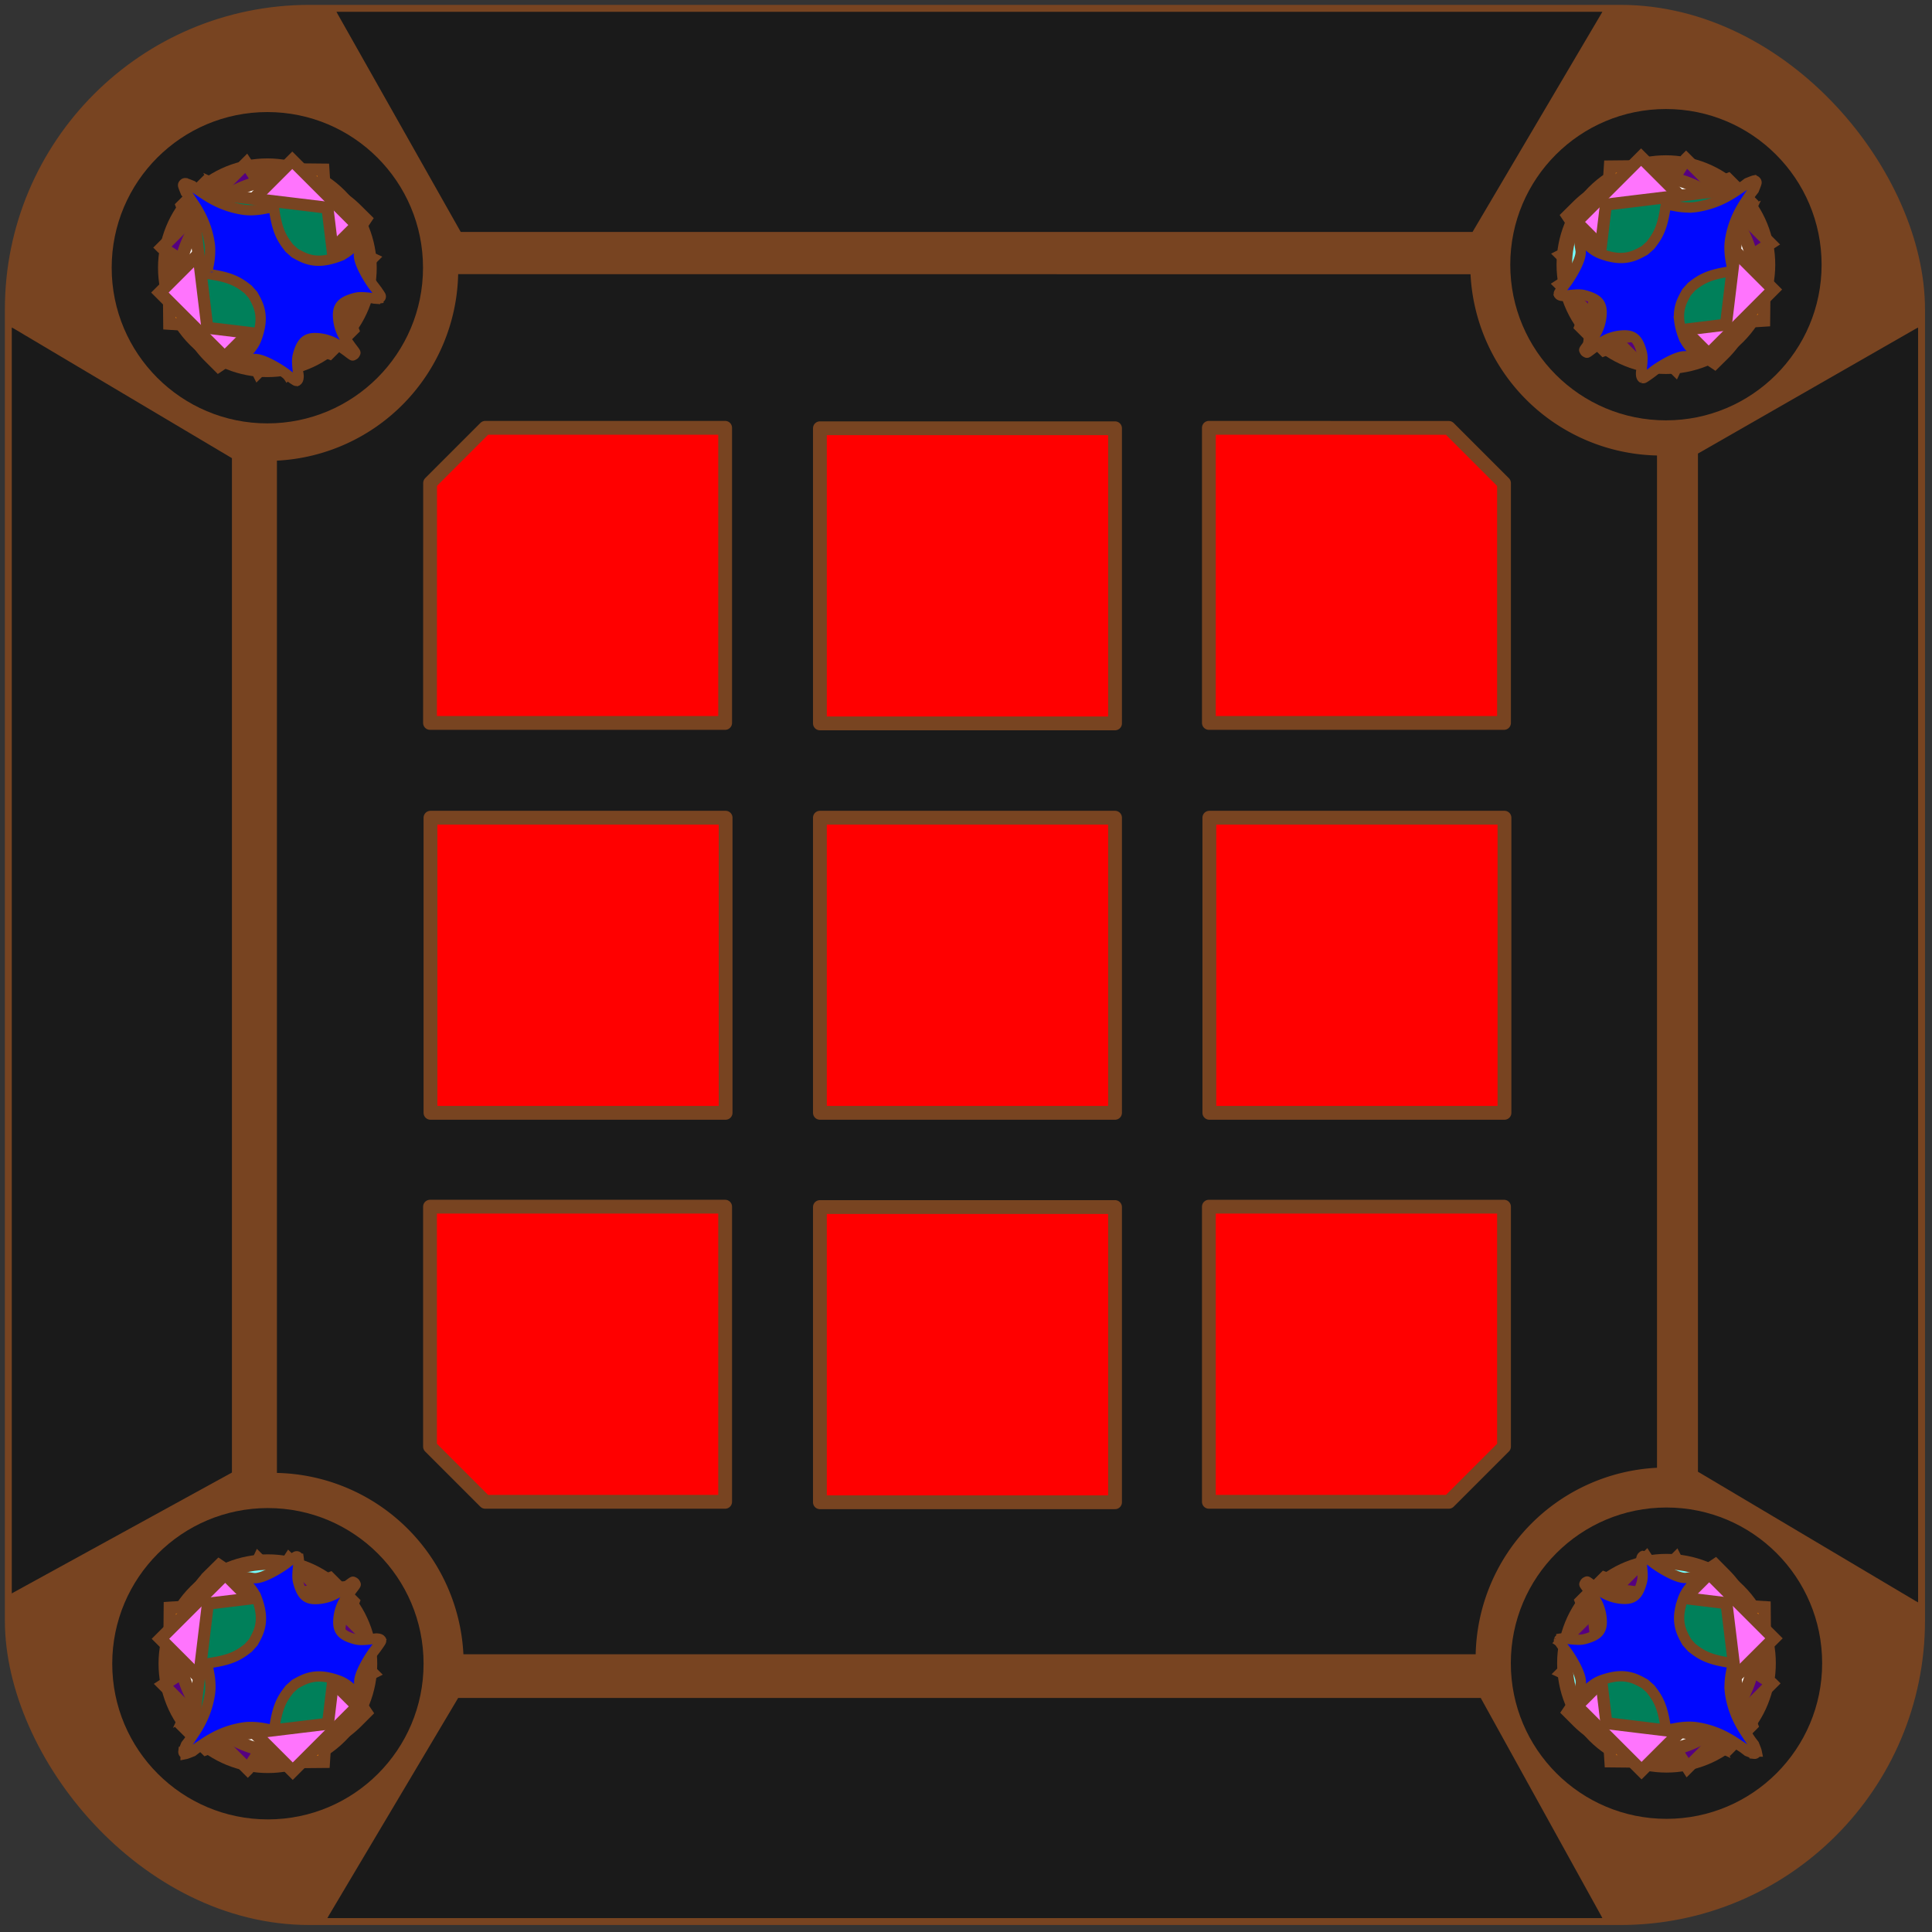 <svg xmlns="http://www.w3.org/2000/svg" xml:space="preserve" id="svg1" version="1.1" viewBox="0 0 210 210">
  <rect x="0" y="0" width="210" height="210" fill="#333333" stroke="none"/>
  <g id="layer1">
    <rect id="r1" width="207.21" height="207.21" x="1.28" y="1.28" ry="32.35" style="opacity:1;fill:#784421;stroke:#784421;stroke-width:1.5;stroke-linecap:round;stroke-linejoin:round;stroke-dasharray:none;stroke-opacity:1"/>
    <path id="r2" d="M49.8 29.8a20.75 20.75 0 0 1-19.7 20.27V160.1a20.75 20.75 0 0 1 20.27 19.71H160.4a20.75 20.75 0 0 1 19.71-20.27V49.51a20.75 20.75 0 0 1-20.27-19.7Z" style="opacity:1;fill:#1a1a1a;stroke-width:.271;stroke-linecap:round;stroke-linejoin:round"/>
    <path id="T2" d="M131.4 46.5v32.08h32.08V52.51l-6-6z" style="opacity:1;fill:red;stroke:#784421;stroke-width:1.5;stroke-linecap:round;stroke-linejoin:round;stroke-dasharray:none;stroke-opacity:1"/>
    <path id="T0" d="M46.74 78.58h32.08V46.5H52.75l-6 6z" style="opacity:1;fill:red;stroke:#784421;stroke-width:1.5;stroke-linecap:round;stroke-linejoin:round;stroke-dasharray:none;stroke-opacity:1"/>
    <path id="T4" d="M89.12 88.88v32.08h32.08V88.88z" style="opacity:1;fill:red;stroke:#784421;stroke-width:1.5;stroke-linecap:round;stroke-linejoin:round;stroke-dasharray:none;stroke-opacity:1"/>
    <path id="T1" d="M89.12 46.55v32.08h32.08V46.55z" style="opacity:1;fill:red;stroke:#784421;stroke-width:1.5;stroke-linecap:round;stroke-linejoin:round;stroke-dasharray:none;stroke-opacity:1"/>
    <path id="T3" d="M46.79 88.88v32.08h32.08V88.88z" style="opacity:1;fill:red;stroke:#784421;stroke-width:1.5;stroke-linecap:round;stroke-linejoin:round;stroke-dasharray:none;stroke-opacity:1"/>
    <path id="T5" d="M131.45 88.88v32.08h32.08V88.88z" style="opacity:1;fill:red;stroke:#784421;stroke-width:1.5;stroke-linecap:round;stroke-linejoin:round;stroke-dasharray:none;stroke-opacity:1"/>
    <path id="T7" d="M89.12 131.2v32.09h32.08V131.2z" style="opacity:1;fill:red;stroke:#784421;stroke-width:1.5;stroke-linecap:round;stroke-linejoin:round;stroke-dasharray:none;stroke-opacity:1"/>
    <path id="T8" d="M163.48 131.16H131.4v32.08h26.08l6-6z" style="opacity:1;fill:red;stroke:#784421;stroke-width:1.5;stroke-linecap:round;stroke-linejoin:round;stroke-dasharray:none;stroke-opacity:1"/>
    <path id="T6" d="M78.82 163.24v-32.08H46.74v26.08l6 6z" style="opacity:1;fill:red;stroke:#784421;stroke-width:1.5;stroke-linecap:round;stroke-linejoin:round;stroke-dasharray:none;stroke-opacity:1"/>
    <circle id="C0" cx="29.06" cy="29.1" r="16.92" style="opacity:1;fill:#1a1a1a;stroke-width:.275;stroke-linecap:round;stroke-linejoin:round"/>
    <circle id="C3" cx="-180.84" cy="29.12" r="16.92" style="opacity:1;fill:#1a1a1a;stroke-width:.275;stroke-linecap:round;stroke-linejoin:round" transform="rotate(-90)"/>
    <circle id="C2" cx="-181.14" cy="-180.78" r="16.92" style="opacity:1;fill:#1a1a1a;stroke-width:.275;stroke-linecap:round;stroke-linejoin:round" transform="scale(-1)"/>
    <circle id="C1" cx="28.77" cy="-181.08" r="16.92" style="opacity:1;fill:#1a1a1a;stroke-width:.275;stroke-linecap:round;stroke-linejoin:round;stroke-dasharray:none" transform="rotate(90)"/>
    <path id="p6" d="m36.57 1.28.14.26 13.37 23.67h109.98l13.97-23.68.14-.25z" style="opacity:1;fill:#1a1a1a;stroke-width:.316;stroke-linecap:round;stroke-linejoin:round"/>
    <path id="p7" d="M1.28 35.6v137.6l.26-.15 23.67-12.99V49.8L1.53 35.73Z" style="opacity:1;fill:#1a1a1a;stroke-width:.316;stroke-linecap:round;stroke-linejoin:round"/>
    <path id="p8" d="m208.49 35.6-.27.14-23.66 13.56v110.67l23.67 14.06.26.14z" style="opacity:1;fill:#1a1a1a;stroke-width:.316;stroke-linecap:round;stroke-linejoin:round"/>
    <path id="p9" d="m49.8 184.56-14.07 23.67-.14.26h138.58l-.14-.27-13.08-23.66z" style="opacity:1;fill:#1a1a1a;stroke-width:.316;stroke-linecap:round;stroke-linejoin:round"/>
    <path id="RD0" d="m-39.9-1.01-43.61 6.48L-103.15-34l31.47-30.88 39.09 20.4z" style="opacity:1;fill:red;stroke:#784421;stroke-width:5.253;stroke-linecap:round;stroke-linejoin:round;stroke-dasharray:none;stroke-opacity:1" transform="rotate(35.46 -52.85 85.62) scale(.286)"/>
    <path id="RD1" d="m-39.9-1.01-43.61 6.48L-103.15-34l31.47-30.88 39.09 20.4z" style="opacity:1;fill:red;stroke:#784421;stroke-width:5.253;stroke-linecap:round;stroke-linejoin:round;stroke-dasharray:none;stroke-opacity:1" transform="rotate(125.46 71.63 61.96) scale(.286)"/>
    <path id="RD2" d="m-39.9-1.01-43.61 6.48L-103.15-34l31.47-30.88 39.09 20.4z" style="opacity:1;fill:red;stroke:#784421;stroke-width:5.253;stroke-linecap:round;stroke-linejoin:round;stroke-dasharray:none;stroke-opacity:1" transform="rotate(-144.54 111.28 54.45) scale(.286)"/>
    <path id="RD3" d="m-39.9-1.01-43.61 6.48L-103.15-34l31.47-30.88 39.09 20.4z" style="opacity:1;fill:red;stroke:#784421;stroke-width:5.253;stroke-linecap:round;stroke-linejoin:round;stroke-dasharray:none;stroke-opacity:1" transform="rotate(-54.54 188.47 40) scale(.286)"/>
    <path id="BK0" d="m19.76 22.36 1.49 3.89-1.48 1.47L30.44 38.4l1.48-1.48 3.89 1.49 2.56-2.56-1.49-3.89 1.48-1.48L27.7 19.81l-1.48 1.47-3.89-1.48z" style="opacity:1;fill:#000;fill-opacity:1;stroke:#784421;stroke-width:1.305;stroke-linecap:round;stroke-dasharray:none;stroke-opacity:1"/>
    <path id="YE0" d="M21.37 27.36 26.64 29l-3.45-9.04 17.34 8.12-12.5 12.5z" style="opacity:1;fill:#f2ff00;fill-opacity:1;stroke:#784421;stroke-width:1.191;stroke-linecap:round;stroke-dasharray:none;stroke-opacity:1"/>
    <circle id="GY0" cx="-.03" cy="41.13" r="11.04" style="opacity:1;fill:#74ffff;fill-opacity:1;stroke:#784421;stroke-width:1.691;stroke-linecap:round;stroke-dasharray:none;stroke-opacity:1" transform="rotate(-45)"/>
    <path id="PU0" d="M98.44 95.34v.01l1.73 8.06a7.6 7.6 90 0 1 0 3.18l-1.73 8.06v0h12.96l-1.73-8.08a7.49 7.49 90 0 1 0-3.14l1.73-8.09z" style="opacity:1;fill:#550080;fill-opacity:1;stroke:#784421;stroke-width:1.33;stroke-linecap:round;stroke-dasharray:none;stroke-opacity:1" transform="rotate(-45 -24.58 158.71)"/>
    <path id="OR0" d="m18.34 28.18.07 7 17.88 1.15-1.15-17.88-7-.07-1.25 8.55z" style="opacity:1;fill:#ff8500;fill-opacity:1;stroke:#784421;stroke-width:1.342;stroke-linecap:round;stroke-dasharray:none;stroke-opacity:1"/>
    <path id="WH0" d="M22.76 22.8a11.29 11.29 0 0 0-.07 15.9l1.07 1.07 7.74-5.18a2.16 2.16 0 0 1 3.05-3.05l5.19-7.74-.98-.97a11.33 11.33 0 0 0-16-.03z" style="opacity:1;fill:#fff;fill-opacity:1;stroke:#784421;stroke-width:1.367;stroke-linecap:round;stroke-dasharray:none;stroke-opacity:1"/>
    <path id="PI0" d="m17.38 31.8 7.04 7.04 3.78-3.77.18.19a4.72 4.72 0 0 0 6.67-.17 4.72 4.72 0 0 0 .17-6.67l-.2-.18 3.79-3.78-7.04-7.04z" style="opacity:1;fill:#ff74fd;fill-opacity:1;stroke:#784421;stroke-width:1.344;stroke-linecap:round;stroke-dasharray:none;stroke-opacity:1"/>
    <path id="GN0" d="m22.54 35.63-1.8-14.84 14.85 1.79 1.8 14.84z" style="opacity:1;fill:#00805a;stroke:#784421;stroke-width:1.306;stroke-linecap:round;stroke-dasharray:none;stroke-opacity:1"/>
    <path id="BK1" d="m187.83 19.46-3.9 1.49-1.47-1.48-10.68 10.67 1.48 1.48-1.48 3.89 2.56 2.56 3.88-1.49 1.48 1.48 10.68-10.67-1.48-1.48 1.49-3.89z" style="opacity:1;fill:#000;fill-opacity:1;stroke:#784421;stroke-width:1.305;stroke-linecap:round;stroke-dasharray:none;stroke-opacity:1"/>
    <path id="YE1" d="m182.82 21.07-1.63 5.27 9.04-3.45-8.13 17.34-12.5-12.5z" style="opacity:1;fill:#f2ff00;fill-opacity:1;stroke:#784421;stroke-width:1.191;stroke-linecap:round;stroke-dasharray:none;stroke-opacity:1"/>
    <circle id="GY1" cx="148.38" cy="-107.7" r="11.04" style="opacity:1;fill:#74ffff;fill-opacity:1;stroke:#784421;stroke-width:1.691;stroke-linecap:round;stroke-dasharray:none;stroke-opacity:1" transform="rotate(45)"/>
    <path id="PU1" d="M98.44 95.34v.01l1.73 8.06a7.6 7.6 90 0 1 0 3.18l-1.73 8.06v0h12.96l-1.73-8.08a7.49 7.49 90 0 1 0-3.14l1.73-8.09z" style="opacity:1;fill:#550080;fill-opacity:1;stroke:#784421;stroke-width:1.33;stroke-linecap:round;stroke-dasharray:none;stroke-opacity:1" transform="rotate(45 235.06 158.72)"/>
    <path id="OR1" d="m182 18.04-7 .07-1.15 17.88 17.89-1.15.07-7-8.55-1.25z" style="opacity:1;fill:#ff8500;fill-opacity:1;stroke:#784421;stroke-width:1.342;stroke-linecap:round;stroke-dasharray:none;stroke-opacity:1"/>
    <path id="WH1" d="M187.39 22.46a11.29 11.29 0 0 0-15.9-.07l-1.08 1.07 5.19 7.74a2.16 2.16 0 0 1 3.05 3.05l7.73 5.18.98-.97a11.33 11.33 0 0 0 .03-16z" style="opacity:1;fill:#fff;fill-opacity:1;stroke:#784421;stroke-width:1.367;stroke-linecap:round;stroke-dasharray:none;stroke-opacity:1"/>
    <path id="PI1" d="m178.38 17.08-7.04 7.04 3.78 3.78-.2.18a4.72 4.72 0 0 0 .18 6.67 4.72 4.72 0 0 0 6.66.17l.19-.2 3.78 3.79 7.03-7.04z" style="opacity:1;fill:#ff74fd;fill-opacity:1;stroke:#784421;stroke-width:1.344;stroke-linecap:round;stroke-dasharray:none;stroke-opacity:1"/>
    <path id="GN1" d="m174.56 22.24 14.84-1.8-1.8 14.85-14.84 1.8z" style="opacity:1;fill:#00805a;stroke:#784421;stroke-width:1.306;stroke-linecap:round;stroke-dasharray:none;stroke-opacity:1"/>
    <path id="BK2" d="m190.44 187.53-1.48-3.9 1.48-1.47-10.68-10.68-1.48 1.48-3.89-1.48-2.56 2.56 1.49 3.88-1.48 1.48 10.68 10.68 1.47-1.48 3.9 1.49z" style="opacity:1;fill:#000;fill-opacity:1;stroke:#784421;stroke-width:1.305;stroke-linecap:round;stroke-dasharray:none;stroke-opacity:1"/>
    <path id="YE2" d="m188.83 182.52-5.26-1.63 3.45 9.04-17.35-8.13 12.5-12.5z" style="opacity:1;fill:#f2ff00;fill-opacity:1;stroke:#784421;stroke-width:1.191;stroke-linecap:round;stroke-dasharray:none;stroke-opacity:1"/>
    <circle id="GY2" cx="-.25" cy="-255.92" r="11.04" style="opacity:1;fill:#74ffff;fill-opacity:1;stroke:#784421;stroke-width:1.691;stroke-linecap:round;stroke-dasharray:none;stroke-opacity:1" transform="rotate(135)"/>
    <path id="PU2" d="M98.44 95.34v.01l1.73 8.06a7.6 7.6 90 0 1 0 3.18l-1.73 8.06v0h12.96l-1.73-8.08a7.49 7.49 90 0 1 0-3.14l1.73-8.09z" style="opacity:1;fill:#550080;fill-opacity:1;stroke:#784421;stroke-width:1.33;stroke-linecap:round;stroke-dasharray:none;stroke-opacity:1" transform="rotate(135 127.37 158.66)"/>
    <path id="OR2" d="m191.86 181.7-.06-7-17.89-1.15 1.15 17.89 7 .07 1.25-8.55z" style="opacity:1;fill:#ff8500;fill-opacity:1;stroke:#784421;stroke-width:1.342;stroke-linecap:round;stroke-dasharray:none;stroke-opacity:1"/>
    <path id="WH2" d="M187.44 187.09a11.29 11.29 0 0 0 .07-15.9l-1.07-1.08-7.73 5.19a2.16 2.16 0 0 1-3.06 3.05l-5.18 7.73.98.98a11.33 11.33 0 0 0 16 .03z" style="opacity:1;fill:#fff;fill-opacity:1;stroke:#784421;stroke-width:1.367;stroke-linecap:round;stroke-dasharray:none;stroke-opacity:1"/>
    <path id="PI2" d="m192.82 178.08-7.04-7.04-3.78 3.78a4.72 4.72 0 0 0-6.85-.02 4.72 4.72 0 0 0-.17 6.67l.2.18-3.78 3.78 7.03 7.03z" style="opacity:1;fill:#ff74fd;fill-opacity:1;stroke:#784421;stroke-width:1.344;stroke-linecap:round;stroke-dasharray:none;stroke-opacity:1"/>
    <path id="GN2" d="m187.66 174.26 1.8 14.84-14.85-1.8-1.79-14.84z" style="opacity:1;fill:#00805a;stroke:#784421;stroke-width:1.306;stroke-linecap:round;stroke-dasharray:none;stroke-opacity:1"/>
    <path id="BK3" d="m22.38 190.14 3.88-1.48 1.48 1.48 10.68-10.68-1.48-1.48 1.49-3.89-2.56-2.56-3.9 1.49-1.47-1.48-10.68 10.68 1.48 1.48-1.49 3.88z" style="opacity:1;fill:#000;fill-opacity:1;stroke:#784421;stroke-width:1.305;stroke-linecap:round;stroke-dasharray:none;stroke-opacity:1"/>
    <path id="YE3" d="m27.38 188.53 1.63-5.26-9.04 3.45 8.13-17.35 12.5 12.5z" style="opacity:1;fill:#f2ff00;fill-opacity:1;stroke:#784421;stroke-width:1.191;stroke-linecap:round;stroke-dasharray:none;stroke-opacity:1"/>
    <circle id="GY3" cx="-148.46" cy="-107.28" r="11.04" style="opacity:1;fill:#74ffff;fill-opacity:1;stroke:#784421;stroke-width:1.691;stroke-linecap:round;stroke-dasharray:none;stroke-opacity:1" transform="rotate(-135)"/>
    <path id="PU3" d="M98.44 95.34v.01l1.73 8.06a7.6 7.6 90 0 1 0 3.18l-1.73 8.06v0h12.96l-1.73-8.08a7.49 7.49 90 0 1 0-3.14l1.73-8.09z" style="opacity:1;fill:#550080;fill-opacity:1;stroke:#784421;stroke-width:1.33;stroke-linecap:round;stroke-dasharray:none;stroke-opacity:1" transform="rotate(-135 82.77 158.63)"/>
    <path id="OR3" d="m28.2 191.56 7-.06 1.15-17.89-17.89 1.15-.06 7 8.55 1.25z" style="opacity:1;fill:#ff8500;fill-opacity:1;stroke:#784421;stroke-width:1.342;stroke-linecap:round;stroke-dasharray:none;stroke-opacity:1"/>
    <path id="WH3" d="M22.82 187.14a11.29 11.29 0 0 0 15.9.07l1.07-1.07-5.18-7.73a2.16 2.16 0 0 1-3.06-3.06l-7.73-5.18-.98.97a11.33 11.33 0 0 0-.02 16z" style="opacity:1;fill:#fff;fill-opacity:1;stroke:#784421;stroke-width:1.367;stroke-linecap:round;stroke-dasharray:none;stroke-opacity:1"/>
    <path id="PI3" d="m31.82 192.52 7.04-7.04-3.78-3.78.2-.18a4.72 4.72 0 0 0-.17-6.67 4.72 4.72 0 0 0-6.67-.17l-.19.2-3.77-3.78-7.04 7.03z" style="opacity:1;fill:#ff74fd;fill-opacity:1;stroke:#784421;stroke-width:1.344;stroke-linecap:round;stroke-dasharray:none;stroke-opacity:1"/>
    <path id="GN3" d="m35.65 187.36-14.85 1.8 1.8-14.85 14.84-1.79z" style="opacity:1;fill:#00805a;stroke:#784421;stroke-width:1.306;stroke-linecap:round;stroke-dasharray:none;stroke-opacity:1"/>
    <path id="BU1" d="M107.38 68.18c-.25.39-.59 1.14-1.1 2.34l-.9 2.15-.24 1.88a43.88 43.88 0 0 1-.53 3.21c-.16.74-.5 2.45-.75 3.8a80.38 80.38 0 0 1-1.77 7.5 61.42 61.42 0 0 1-9.36 19.28c-1 1.4-2.45 3-4.1 4.58a47.58 47.58 0 0 1-5.3 4.37c-2.1 1.47-3.4 2.37-4.14 3.02h0c-.12.1-.23.2-.32.3a1.9 1.9 0 0 0-.45.63.8.8 0 0 0-.02.55l.05.1v0c.01.05.03.08.05.12.12.24.3.5.54.81a98.4 98.4 0 0 1 4.17 6.26c3.51 5.81 5.18 10.5 5.94 16.21l.34 2.53-.14 2.52-.14 2.52-.63 2.2c-.31 1.11-.65 2.16-1.02 3.16a25.54 25.54 0 0 1-8.33 11.76c-.8.63-1.64 1.25-2.55 1.85a48.13 48.13 0 0 1-6.54 3.6c-3.28 1.4-6.43 1.86-12.56 2.15-4.88.24-5.04-.13 2.47 5.64 4.96 3.82 8.05 20.36 8.18 22.34.34 2.78.93 6.33 1.3 7.73.08.32.23.54.43.67v0l.01.01.04.02.06.04c.01 0 .03 0 .04.02l.07.02.04.01.09.02h.02l.12.01h.18l.08-.02.05-.01.06-.01.2-.06.03-.01h0v0h0l.3-.13.1-.06a3.87 3.87 0 0 0 .33-.21l.14-.1.3-.24a7.18 7.18 0 0 0 1.15-1.2c.07-.1.14-.17.2-.27.23-.3.45-.61.67-.96.18-.3.86-1.2 1.51-2.03l1.19-1.48v0c2.45-2.98 3.79-4.17 5.86-5.36 8.08-4.63 12.04-3.92 17.3 3.1a29.96 29.96 0 0 1 4.58 9.3c.42 1.54.76 3.13 1 4.78.29 1.88.52 3.39.72 4.56.42 3.34.65 4.7.83 4.72v0s.75.31 1.14.31c.4 0 1.14-.31 1.14-.31v0c.18-.03.42-1.38.83-4.72.2-1.17.43-2.68.72-4.56a29.96 29.96 0 0 1 5.6-14.08c5.24-7.02 9.2-7.73 17.28-3.1 2.08 1.19 3.41 2.38 5.86 5.36v0c.37.45.77.94 1.19 1.48a33.02 33.02 0 0 1 2.17 3l.21.25a9.99 9.99 0 0 0 1.16 1.21l.3.24.13.1a4.76 4.76 0 0 0 .33.2l.11.07c.1.05.2.1.3.13h0v0h.02l.2.07.06.01.06.01.07.01h.06l.08.01a2.04 2.04 0 0 0 .16 0l.03-.01.09-.02.03-.01c.03 0 .05-.02.07-.03l.05-.01a1.07 1.07 0 0 0 .1-.06s0 0 0 0v0c.2-.14.35-.36.43-.68.37-1.4.97-4.95 1.3-7.73.14-1.98 3.22-18.52 8.19-22.34 7.5-5.77 7.34-5.4 2.46-5.64-6.12-.3-9.27-.76-12.56-2.15a48.13 48.13 0 0 1-6.54-3.6c-.9-.6-1.75-1.22-2.54-1.85a25.54 25.54 0 0 1-8.34-11.76c-.36-1-.7-2.05-1.02-3.16l-.63-2.2-.14-2.52-.14-2.52.34-2.53c.77-5.7 2.43-10.4 5.95-16.2 1.17-1.94 2.55-4 4.17-6.27.23-.32.42-.58.54-.8.01-.05.03-.08.05-.12v0l.04-.11a.8.8 0 0 0-.01-.55 1.9 1.9 0 0 0-.45-.63 6 6 0 0 0-.33-.3h0c-.74-.65-2.04-1.56-4.13-3.03a47.58 47.58 0 0 1-5.3-4.36 34.02 34.02 0 0 1-4.1-4.58 61.42 61.42 0 0 1-9.36-19.28 80.38 80.38 0 0 1-1.78-7.5c-.25-1.35-.59-3.06-.75-3.8-.16-.73-.4-2.18-.53-3.21l-.23-1.88-.9-2.15c-.53-1.24-.88-2-1.13-2.38a1.1 1.1 0 0 0-.51-.37 1.93 1.93 0 0 0-1 .03c-.13.04-.34.2-.45.38z" style="fill:#0008ff;fill-opacity:1;stroke:#784421;stroke-width:6.764;stroke-linecap:round;stroke-linejoin:miter;stroke-miterlimit:1.8;stroke-dasharray:none;stroke-opacity:1" transform="rotate(45 94.1 223.77) scale(.168 .163)"/>
    <path id="BU0" d="M107.38 68.18c-.25.39-.59 1.14-1.1 2.34l-.9 2.15-.24 1.88a43.88 43.88 0 0 1-.53 3.21c-.16.74-.5 2.45-.75 3.8a80.38 80.38 0 0 1-1.77 7.5 61.42 61.42 0 0 1-9.36 19.28c-1 1.4-2.45 3-4.1 4.58a47.58 47.58 0 0 1-5.3 4.37c-2.1 1.47-3.4 2.37-4.14 3.02h0c-.12.1-.23.2-.32.3a1.9 1.9 0 0 0-.45.63.8.8 0 0 0-.02.55l.05.1v0c.01.05.03.08.05.12.12.24.3.5.54.81a98.4 98.4 0 0 1 4.17 6.26c3.51 5.81 5.18 10.5 5.94 16.21l.34 2.53-.14 2.52-.14 2.52-.63 2.2c-.31 1.11-.65 2.16-1.02 3.16a25.54 25.54 0 0 1-8.33 11.76c-.8.63-1.64 1.25-2.55 1.85a48.13 48.13 0 0 1-6.54 3.6c-3.28 1.4-6.43 1.86-12.56 2.15-4.88.24-5.04-.13 2.47 5.64 4.96 3.82 8.05 20.36 8.18 22.34.34 2.78.93 6.33 1.3 7.73.08.32.23.54.43.67v0l.01.01.04.02.06.04c.01 0 .03 0 .04.02l.07.02.04.01.09.02h.02l.12.01h.18l.08-.02.05-.01.06-.01.2-.06.03-.01h0v0h0l.3-.13.1-.06a3.87 3.87 0 0 0 .33-.21l.14-.1.3-.24a7.18 7.18 0 0 0 1.15-1.2c.07-.1.14-.17.2-.27.23-.3.45-.61.67-.96.18-.3.86-1.2 1.51-2.03l1.19-1.48v0c2.45-2.98 3.79-4.17 5.86-5.36 8.08-4.63 12.04-3.92 17.3 3.1a29.96 29.96 0 0 1 4.58 9.3c.42 1.54.76 3.13 1 4.78.29 1.88.52 3.39.72 4.56.42 3.34.65 4.7.83 4.72v0s.75.31 1.14.31c.4 0 1.14-.31 1.14-.31v0c.18-.03.42-1.38.83-4.72.2-1.17.43-2.68.72-4.56a29.96 29.96 0 0 1 5.6-14.08c5.24-7.02 9.2-7.73 17.28-3.1 2.08 1.19 3.41 2.38 5.86 5.36v0c.37.45.77.94 1.19 1.48a33.02 33.02 0 0 1 2.17 3l.21.25a9.99 9.99 0 0 0 1.16 1.21l.3.24.13.1a4.76 4.76 0 0 0 .33.2l.11.07c.1.05.2.1.3.13h0v0h.02l.2.07.06.01.06.01.07.01h.06l.08.01a2.04 2.04 0 0 0 .16 0l.03-.01.09-.02.03-.01c.03 0 .05-.02.07-.03l.05-.01a1.07 1.07 0 0 0 .1-.06s0 0 0 0v0c.2-.14.35-.36.43-.68.37-1.4.97-4.95 1.3-7.73.14-1.98 3.22-18.52 8.19-22.34 7.5-5.77 7.34-5.4 2.46-5.64-6.12-.3-9.27-.76-12.56-2.15a48.13 48.13 0 0 1-6.54-3.6c-.9-.6-1.75-1.22-2.54-1.85a25.54 25.54 0 0 1-8.34-11.76c-.36-1-.7-2.05-1.02-3.16l-.63-2.2-.14-2.52-.14-2.52.34-2.53c.77-5.7 2.43-10.4 5.95-16.2 1.17-1.94 2.55-4 4.17-6.27.23-.32.42-.58.54-.8.01-.05.03-.08.05-.12v0l.04-.11a.8.8 0 0 0-.01-.55 1.9 1.9 0 0 0-.45-.63 6 6 0 0 0-.33-.3h0c-.74-.65-2.04-1.56-4.13-3.03a47.58 47.58 0 0 1-5.3-4.36 34.02 34.02 0 0 1-4.1-4.58 61.42 61.42 0 0 1-9.36-19.28 80.38 80.38 0 0 1-1.78-7.5c-.25-1.35-.59-3.06-.75-3.8-.16-.73-.4-2.18-.53-3.21l-.23-1.88-.9-2.15c-.53-1.24-.88-2-1.13-2.38a1.1 1.1 0 0 0-.51-.37 1.93 1.93 0 0 0-1 .03c-.13.04-.34.2-.45.38z" style="fill:#0008ff;fill-opacity:1;stroke:#784421;stroke-width:6.764;stroke-linecap:round;stroke-linejoin:miter;stroke-miterlimit:1.8;stroke-dasharray:none;stroke-opacity:1" transform="rotate(-45 29.88 13.38) scale(.168 .163)"/>
    <path id="BU3" d="M107.38 68.18c-.25.39-.59 1.14-1.1 2.34l-.9 2.15-.24 1.88a43.88 43.88 0 0 1-.53 3.21c-.16.74-.5 2.45-.75 3.8a80.38 80.38 0 0 1-1.77 7.5 61.42 61.42 0 0 1-9.36 19.28c-1 1.4-2.45 3-4.1 4.58a47.58 47.58 0 0 1-5.3 4.37c-2.1 1.47-3.4 2.37-4.14 3.02h0c-.12.1-.23.2-.32.3a1.9 1.9 0 0 0-.45.63.8.8 0 0 0-.02.55l.05.1v0c.01.05.03.08.05.12.12.24.3.5.54.81a98.4 98.4 0 0 1 4.17 6.26c3.51 5.81 5.18 10.5 5.94 16.21l.34 2.53-.14 2.52-.14 2.52-.63 2.2c-.31 1.11-.65 2.16-1.02 3.16a25.54 25.54 0 0 1-8.33 11.76c-.8.63-1.64 1.25-2.55 1.85a48.13 48.13 0 0 1-6.54 3.6c-3.28 1.4-6.43 1.86-12.56 2.15-4.88.24-5.04-.13 2.47 5.64 4.96 3.82 8.05 20.36 8.18 22.34.34 2.78.93 6.33 1.3 7.73.08.32.23.54.43.67v0l.01.01.04.02.06.04c.01 0 .03 0 .04.02l.07.02.04.01.09.02h.02l.12.01h.18l.08-.02.05-.01.06-.01.2-.06.03-.01h0v0h0l.3-.13.1-.06a3.87 3.87 0 0 0 .33-.21l.14-.1.3-.24a7.18 7.18 0 0 0 1.15-1.2c.07-.1.14-.17.2-.27.23-.3.45-.61.67-.96.18-.3.86-1.2 1.51-2.03l1.19-1.48v0c2.45-2.98 3.79-4.17 5.86-5.36 8.08-4.63 12.04-3.92 17.3 3.1a29.96 29.96 0 0 1 4.58 9.3c.42 1.54.76 3.13 1 4.78.29 1.88.52 3.39.72 4.56.42 3.34.65 4.7.83 4.72v0s.75.31 1.14.31c.4 0 1.14-.31 1.14-.31v0c.18-.03.42-1.38.83-4.72.2-1.17.43-2.68.72-4.56a29.96 29.96 0 0 1 5.6-14.08c5.24-7.02 9.2-7.73 17.28-3.1 2.08 1.19 3.41 2.38 5.86 5.36v0c.37.45.77.94 1.19 1.48a33.02 33.02 0 0 1 2.17 3l.21.25a9.99 9.99 0 0 0 1.16 1.21l.3.24.13.1a4.76 4.76 0 0 0 .33.2l.11.07c.1.05.2.1.3.13h0v0h.02l.2.07.06.01.06.01.07.01h.06l.08.01a2.04 2.04 0 0 0 .16 0l.03-.01.09-.02.03-.01c.03 0 .05-.02.07-.03l.05-.01a1.07 1.07 0 0 0 .1-.06s0 0 0 0v0c.2-.14.35-.36.43-.68.37-1.4.97-4.95 1.3-7.73.14-1.98 3.22-18.52 8.19-22.34 7.5-5.77 7.34-5.4 2.46-5.64-6.12-.3-9.27-.76-12.56-2.15a48.13 48.13 0 0 1-6.54-3.6c-.9-.6-1.75-1.22-2.54-1.85a25.54 25.54 0 0 1-8.34-11.76c-.36-1-.7-2.05-1.02-3.16l-.63-2.2-.14-2.52-.14-2.52.34-2.53c.77-5.7 2.43-10.4 5.95-16.2 1.17-1.94 2.55-4 4.17-6.27.23-.32.42-.58.54-.8.01-.05.03-.08.05-.12v0l.04-.11a.8.8 0 0 0-.01-.55 1.9 1.9 0 0 0-.45-.63 6 6 0 0 0-.33-.3h0c-.74-.65-2.04-1.56-4.13-3.03a47.58 47.58 0 0 1-5.3-4.36 34.02 34.02 0 0 1-4.1-4.58 61.42 61.42 0 0 1-9.36-19.28 80.38 80.38 0 0 1-1.78-7.5c-.25-1.35-.59-3.06-.75-3.8-.16-.73-.4-2.18-.53-3.21l-.23-1.88-.9-2.15c-.53-1.24-.88-2-1.13-2.38a1.1 1.1 0 0 0-.51-.37 1.93 1.93 0 0 0-1 .03c-.13.04-.34.2-.45.38z" style="fill:#0008ff;fill-opacity:1;stroke:#784421;stroke-width:6.764;stroke-linecap:round;stroke-linejoin:miter;stroke-miterlimit:1.8;stroke-dasharray:none;stroke-opacity:1" transform="rotate(-135 56.29 100.44) scale(.168 .163)"/>
    <path id="BU2" d="M107.38 68.18c-.25.39-.59 1.14-1.1 2.34l-.9 2.15-.24 1.88a43.88 43.88 0 0 1-.53 3.21c-.16.74-.5 2.45-.75 3.8a80.38 80.38 0 0 1-1.77 7.5 61.42 61.42 0 0 1-9.36 19.28c-1 1.4-2.45 3-4.1 4.58a47.58 47.58 0 0 1-5.3 4.37c-2.1 1.47-3.4 2.37-4.14 3.02h0c-.12.1-.23.2-.32.3a1.9 1.9 0 0 0-.45.63.8.8 0 0 0-.02.55l.05.1v0c.01.05.03.08.05.12.12.24.3.5.54.81a98.4 98.4 0 0 1 4.17 6.26c3.51 5.81 5.18 10.5 5.94 16.21l.34 2.53-.14 2.52-.14 2.52-.63 2.2c-.31 1.11-.65 2.16-1.02 3.16a25.54 25.54 0 0 1-8.33 11.76c-.8.63-1.64 1.25-2.55 1.85a48.13 48.13 0 0 1-6.54 3.6c-3.28 1.4-6.43 1.86-12.56 2.15-4.88.24-5.04-.13 2.47 5.64 4.96 3.82 8.05 20.36 8.18 22.34.34 2.78.93 6.33 1.3 7.73.08.32.23.54.43.67v0l.01.01.04.02.06.04c.01 0 .03 0 .04.02l.07.02.04.01.09.02h.02l.12.01h.18l.08-.02.05-.01.06-.01.2-.06.03-.01h0v0h0l.3-.13.1-.06a3.87 3.87 0 0 0 .33-.21l.14-.1.3-.24a7.18 7.18 0 0 0 1.15-1.2c.07-.1.14-.17.2-.27.23-.3.45-.61.67-.96.18-.3.86-1.2 1.51-2.03l1.19-1.48v0c2.45-2.98 3.79-4.17 5.86-5.36 8.08-4.63 12.04-3.92 17.3 3.1a29.96 29.96 0 0 1 4.58 9.3c.42 1.54.76 3.13 1 4.78.29 1.88.52 3.39.72 4.56.42 3.34.65 4.7.83 4.72v0s.75.31 1.14.31c.4 0 1.14-.31 1.14-.31v0c.18-.03.42-1.38.83-4.72.2-1.17.43-2.68.72-4.56a29.96 29.96 0 0 1 5.6-14.08c5.24-7.02 9.2-7.73 17.28-3.1 2.08 1.19 3.41 2.38 5.86 5.36v0c.37.45.77.94 1.19 1.48a33.02 33.02 0 0 1 2.17 3l.21.25a9.99 9.99 0 0 0 1.16 1.21l.3.24.13.1a4.76 4.76 0 0 0 .33.2l.11.07c.1.05.2.1.3.13h0v0h.02l.2.07.06.01.06.01.07.01h.06l.08.01a2.04 2.04 0 0 0 .16 0l.03-.01.09-.02.03-.01c.03 0 .05-.02.07-.03l.05-.01a1.07 1.07 0 0 0 .1-.06s0 0 0 0v0c.2-.14.35-.36.43-.68.37-1.4.97-4.95 1.3-7.73.14-1.98 3.22-18.52 8.19-22.34 7.5-5.77 7.34-5.4 2.46-5.64-6.12-.3-9.27-.76-12.56-2.15a48.13 48.13 0 0 1-6.54-3.6c-.9-.6-1.75-1.22-2.54-1.85a25.54 25.54 0 0 1-8.34-11.76c-.36-1-.7-2.05-1.02-3.16l-.63-2.2-.14-2.52-.14-2.52.34-2.53c.77-5.7 2.43-10.4 5.95-16.2 1.17-1.94 2.55-4 4.17-6.27.23-.32.42-.58.54-.8.01-.05.03-.08.05-.12v0l.04-.11a.8.8 0 0 0-.01-.55 1.9 1.9 0 0 0-.45-.63 6 6 0 0 0-.33-.3h0c-.74-.65-2.04-1.56-4.13-3.03a47.58 47.58 0 0 1-5.3-4.36 34.02 34.02 0 0 1-4.1-4.58 61.42 61.42 0 0 1-9.36-19.28 80.38 80.38 0 0 1-1.78-7.5c-.25-1.35-.59-3.06-.75-3.8-.16-.73-.4-2.18-.53-3.21l-.23-1.88-.9-2.15c-.53-1.24-.88-2-1.13-2.38a1.1 1.1 0 0 0-.51-.37 1.93 1.93 0 0 0-1 .03c-.13.04-.34.2-.45.38z" style="fill:#0008ff;fill-opacity:1;stroke:#784421;stroke-width:6.764;stroke-linecap:round;stroke-linejoin:miter;stroke-miterlimit:1.8;stroke-dasharray:none;stroke-opacity:1" transform="rotate(135 67.36 136.56) scale(.168 .163)"/>
  </g>
</svg>

